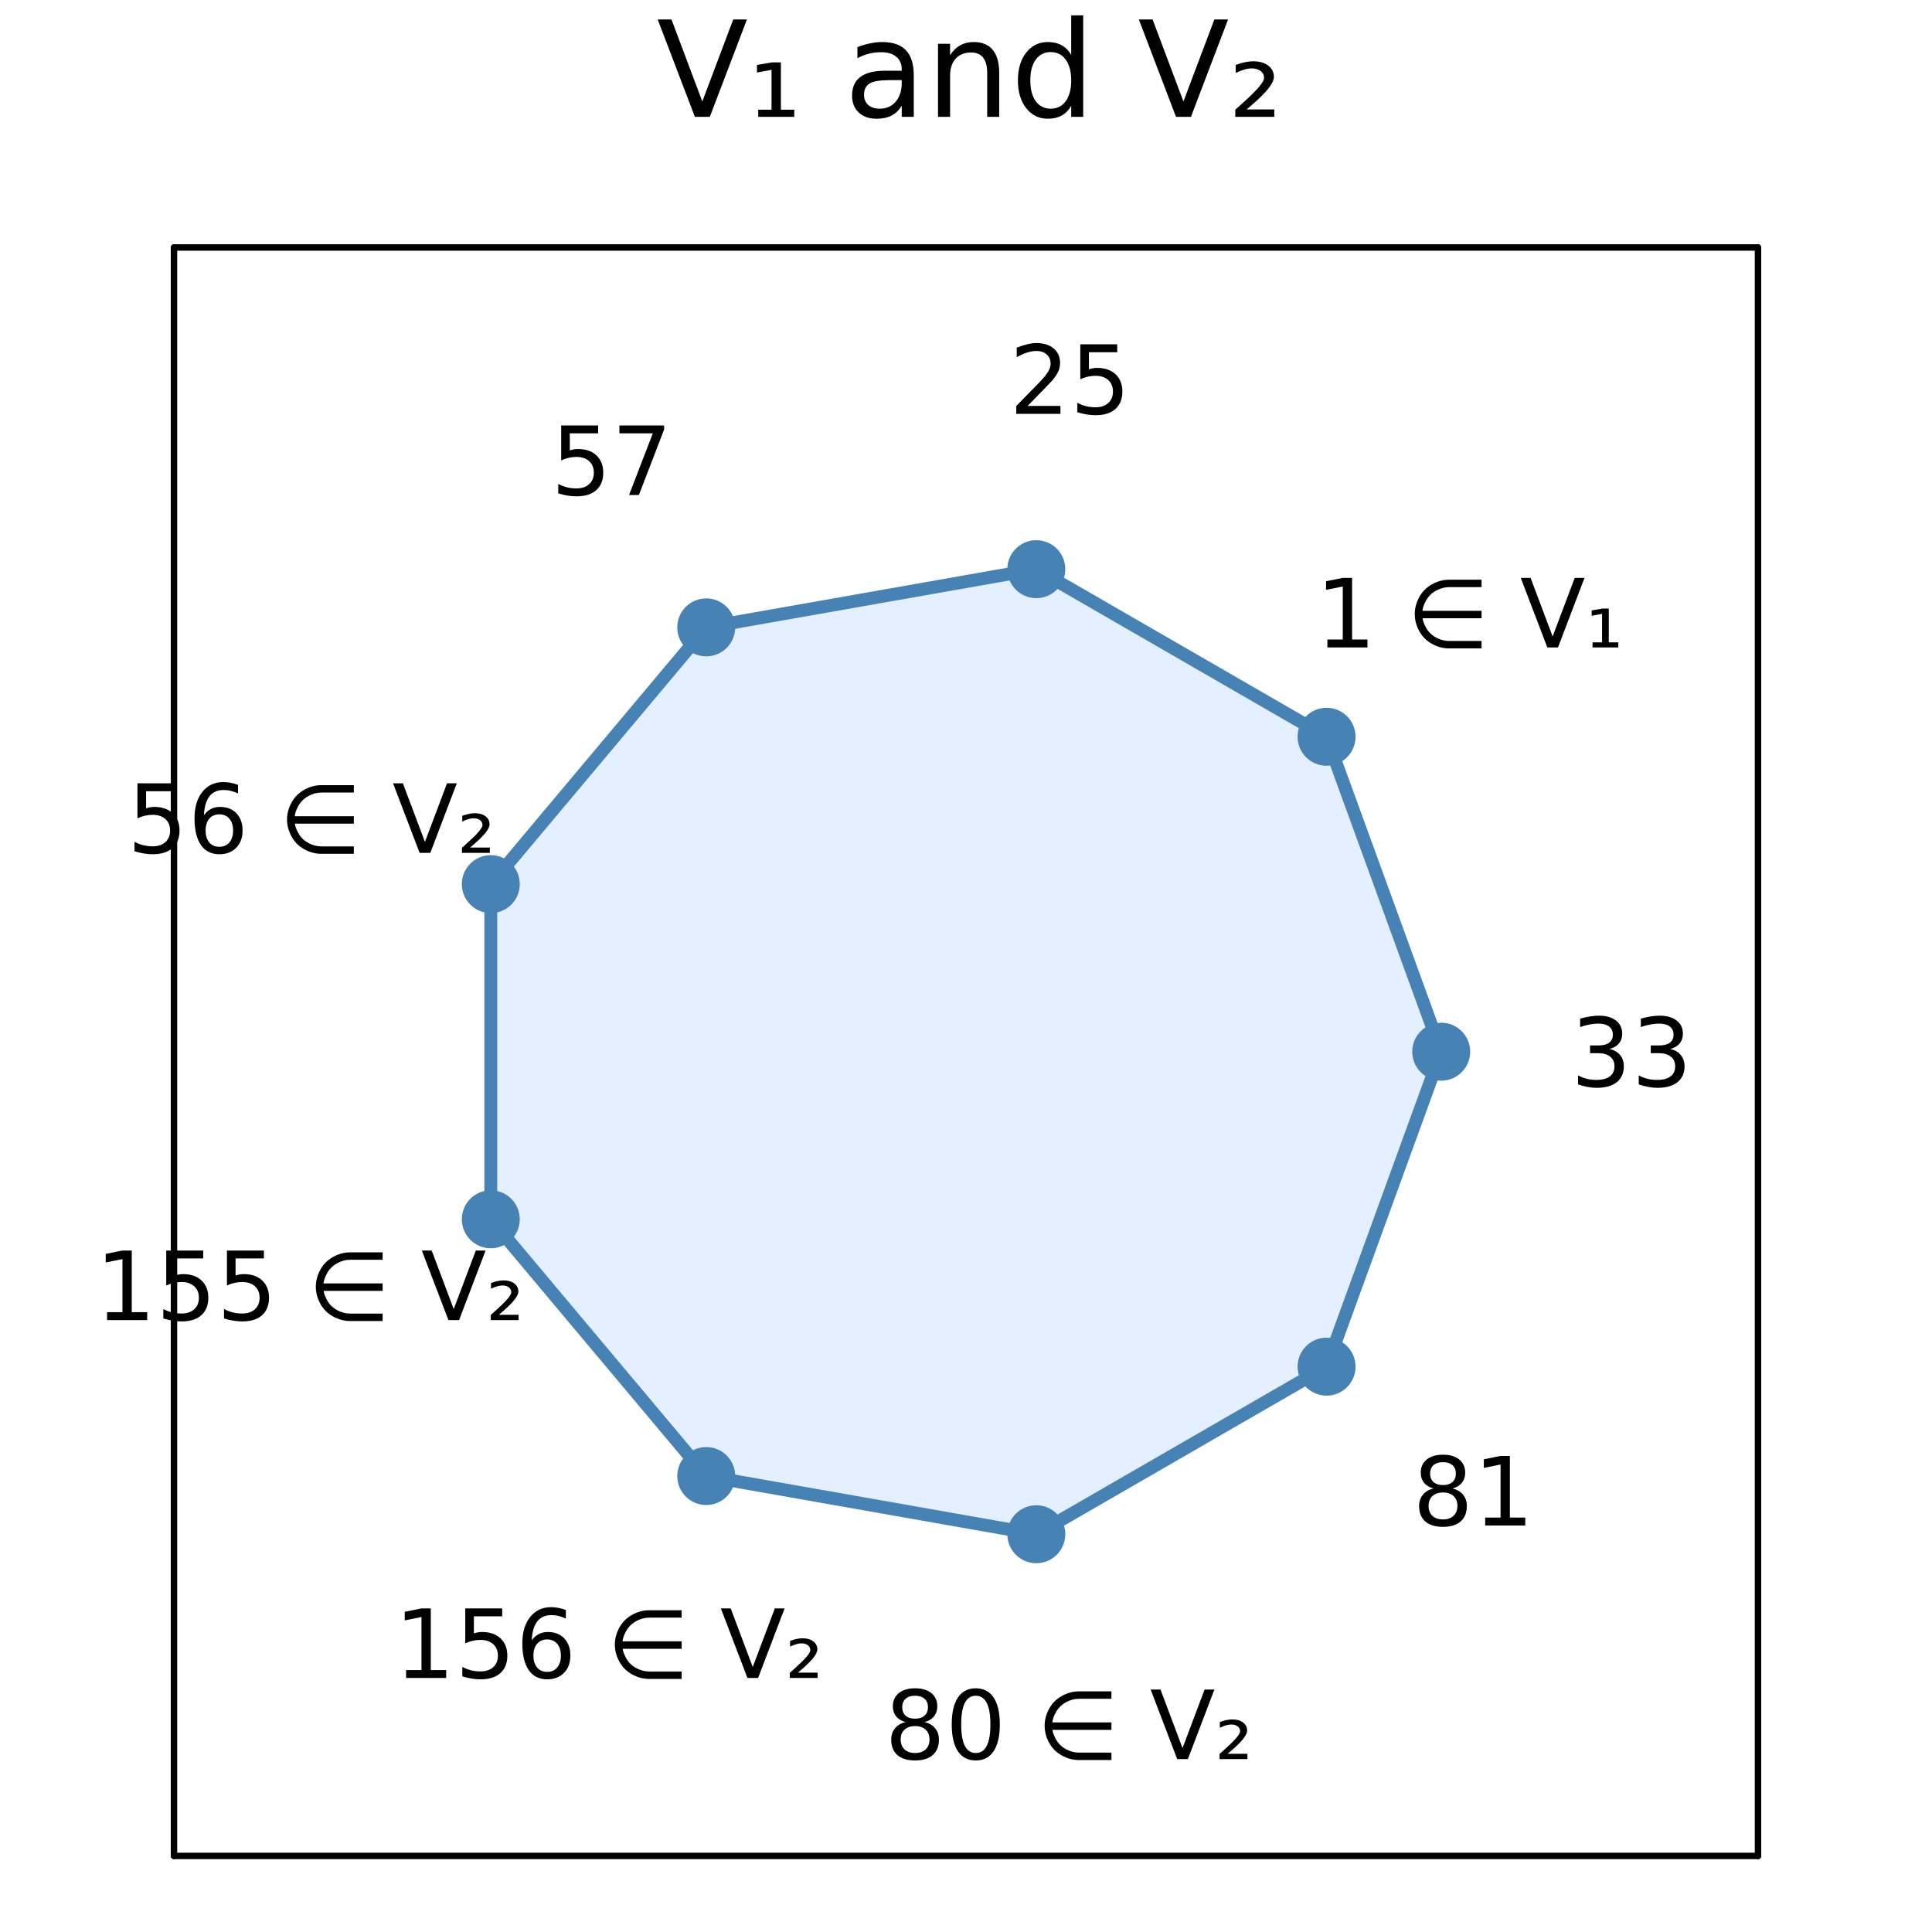 <?xml version="1.0" encoding="utf-8"?>
<svg xmlns="http://www.w3.org/2000/svg" xmlns:xlink="http://www.w3.org/1999/xlink" width="300" height="300" viewBox="0 0 1200 1200">
<rect x="0" y="0" width="1200" height="1200" fill="#333333" stroke="none"/>
<defs>
  <clipPath id="clip230">
    <rect x="0" y="0" width="1200" height="1200"/>
  </clipPath>
</defs>
<path clip-path="url(#clip230)" d="M0 1200 L1200 1200 L1200 0 L0 0  Z" fill="#ffffff" fill-rule="evenodd" fill-opacity="1"/>
<defs>
  <clipPath id="clip231">
    <rect x="240" y="120" width="841" height="841"/>
  </clipPath>
</defs>
<path clip-path="url(#clip230)" d="M108.067 1152.76 L1091.93 1152.76 L1091.93 153.712 L108.067 153.712  Z" fill="#ffffff" fill-rule="evenodd" fill-opacity="1"/>
<defs>
  <clipPath id="clip232">
    <rect x="108" y="153" width="985" height="1000"/>
  </clipPath>
</defs>
<polyline clip-path="url(#clip230)" style="stroke:#000000; stroke-linecap:round; stroke-linejoin:round; stroke-width:4; stroke-opacity:1; fill:none" points="108.067,1152.76 1091.93,1152.76 "/>
<polyline clip-path="url(#clip230)" style="stroke:#000000; stroke-linecap:round; stroke-linejoin:round; stroke-width:4; stroke-opacity:1; fill:none" points="108.067,153.712 1091.93,153.712 "/>
<polyline clip-path="url(#clip230)" style="stroke:#000000; stroke-linecap:round; stroke-linejoin:round; stroke-width:4; stroke-opacity:1; fill:none" points="108.067,1152.76 108.067,153.712 "/>
<polyline clip-path="url(#clip230)" style="stroke:#000000; stroke-linecap:round; stroke-linejoin:round; stroke-width:4; stroke-opacity:1; fill:none" points="1091.93,1152.76 1091.93,153.712 "/>
<path clip-path="url(#clip230)" d="M431.604 72.576 L408.514 12.096 L417.061 12.096 L436.222 63.016 L455.423 12.096 L463.93 12.096 L440.88 72.576 L431.604 72.576 Z" fill="#000000" fill-rule="nonzero" fill-opacity="1" /><path clip-path="url(#clip230)" d="M470.938 68.12 L479.202 68.12 L479.202 43.369 L470.169 45.03 L470.169 40.331 L479.486 38.751 L485.035 38.751 L485.035 68.12 L493.34 68.12 L493.34 72.576 L470.938 72.576 L470.938 68.12 Z" fill="#000000" fill-rule="nonzero" fill-opacity="1" /><path clip-path="url(#clip230)" d="M552.685 49.769 Q543.652 49.769 540.168 51.835 Q536.684 53.901 536.684 58.884 Q536.684 62.854 539.277 65.203 Q541.91 67.512 546.407 67.512 Q552.604 67.512 556.331 63.137 Q560.099 58.722 560.099 51.43 L560.099 49.769 L552.685 49.769 M567.552 46.691 L567.552 72.576 L560.099 72.576 L560.099 65.689 Q557.547 69.821 553.739 71.806 Q549.931 73.751 544.422 73.751 Q537.454 73.751 533.322 69.862 Q529.231 65.933 529.231 59.37 Q529.231 51.714 534.335 47.825 Q539.479 43.936 549.647 43.936 L560.099 43.936 L560.099 43.207 Q560.099 38.062 556.696 35.267 Q553.334 32.431 547.217 32.431 Q543.328 32.431 539.642 33.363 Q535.955 34.295 532.552 36.158 L532.552 29.272 Q536.644 27.692 540.492 26.922 Q544.341 26.112 547.986 26.112 Q557.83 26.112 562.691 31.216 Q567.552 36.32 567.552 46.691 Z" fill="#000000" fill-rule="nonzero" fill-opacity="1" /><path clip-path="url(#clip230)" d="M620.619 45.192 L620.619 72.576 L613.165 72.576 L613.165 45.435 Q613.165 38.994 610.654 35.794 Q608.142 32.594 603.119 32.594 Q597.083 32.594 593.6 36.442 Q590.116 40.29 590.116 46.934 L590.116 72.576 L582.622 72.576 L582.622 27.206 L590.116 27.206 L590.116 34.254 Q592.789 30.163 596.395 28.138 Q600.041 26.112 604.78 26.112 Q612.598 26.112 616.609 30.973 Q620.619 35.794 620.619 45.192 Z" fill="#000000" fill-rule="nonzero" fill-opacity="1" /><path clip-path="url(#clip230)" d="M665.341 34.092 L665.341 9.544 L672.795 9.544 L672.795 72.576 L665.341 72.576 L665.341 65.77 Q662.992 69.821 659.386 71.806 Q655.821 73.751 650.798 73.751 Q642.575 73.751 637.39 67.188 Q632.245 60.626 632.245 49.931 Q632.245 39.237 637.39 32.675 Q642.575 26.112 650.798 26.112 Q655.821 26.112 659.386 28.097 Q662.992 30.041 665.341 34.092 M639.942 49.931 Q639.942 58.155 643.304 62.854 Q646.707 67.512 652.621 67.512 Q658.536 67.512 661.938 62.854 Q665.341 58.155 665.341 49.931 Q665.341 41.708 661.938 37.05 Q658.536 32.35 652.621 32.35 Q646.707 32.35 643.304 37.05 Q639.942 41.708 639.942 49.931 Z" fill="#000000" fill-rule="nonzero" fill-opacity="1" /><path clip-path="url(#clip230)" d="M730.439 72.576 L707.349 12.096 L715.896 12.096 L735.057 63.016 L754.258 12.096 L762.765 12.096 L739.716 72.576 L730.439 72.576 Z" fill="#000000" fill-rule="nonzero" fill-opacity="1" /><path clip-path="url(#clip230)" d="M774.31 67.958 L791.486 67.958 L791.486 72.576 L767.262 72.576 L767.262 68.12 Q768.639 66.864 771.191 64.596 Q785.126 52.24 785.126 48.433 Q785.126 45.759 783.02 44.139 Q780.913 42.478 777.47 42.478 Q775.364 42.478 772.893 43.207 Q770.422 43.896 767.505 45.313 L767.505 40.331 Q770.624 39.197 773.298 38.629 Q776.012 38.062 778.321 38.062 Q784.195 38.062 787.719 40.736 Q791.243 43.41 791.243 47.785 Q791.243 53.415 777.835 64.92 Q775.566 66.864 774.31 67.958 Z" fill="#000000" fill-rule="nonzero" fill-opacity="1" /><path clip-path="url(#clip232)" d="M823.959 457.61 L643.671 353.521 L438.655 389.671 L304.84 549.145 L304.84 757.323 L438.655 916.797 L643.671 952.947 L823.959 848.858 L895.16 653.234 L823.959 457.61  Z" fill="#cae1ff" fill-rule="evenodd" fill-opacity="0.5"/>
<polyline clip-path="url(#clip232)" style="stroke:#4682b4; stroke-linecap:round; stroke-linejoin:round; stroke-width:8; stroke-opacity:1; fill:none" points="823.959,457.61 643.671,353.521 438.655,389.671 304.84,549.145 304.84,757.323 438.655,916.797 643.671,952.947 823.959,848.858 895.16,653.234 823.959,457.61 "/>
<circle clip-path="url(#clip232)" cx="823.959" cy="457.61" r="18" fill="#4682b4" fill-rule="evenodd" fill-opacity="1" stroke="none"/>
<circle clip-path="url(#clip232)" cx="643.671" cy="353.521" r="18" fill="#4682b4" fill-rule="evenodd" fill-opacity="1" stroke="none"/>
<circle clip-path="url(#clip232)" cx="438.655" cy="389.671" r="18" fill="#4682b4" fill-rule="evenodd" fill-opacity="1" stroke="none"/>
<circle clip-path="url(#clip232)" cx="304.84" cy="549.145" r="18" fill="#4682b4" fill-rule="evenodd" fill-opacity="1" stroke="none"/>
<circle clip-path="url(#clip232)" cx="304.84" cy="757.323" r="18" fill="#4682b4" fill-rule="evenodd" fill-opacity="1" stroke="none"/>
<circle clip-path="url(#clip232)" cx="438.655" cy="916.797" r="18" fill="#4682b4" fill-rule="evenodd" fill-opacity="1" stroke="none"/>
<circle clip-path="url(#clip232)" cx="643.671" cy="952.947" r="18" fill="#4682b4" fill-rule="evenodd" fill-opacity="1" stroke="none"/>
<circle clip-path="url(#clip232)" cx="823.959" cy="848.858" r="18" fill="#4682b4" fill-rule="evenodd" fill-opacity="1" stroke="none"/>
<circle clip-path="url(#clip232)" cx="895.16" cy="653.234" r="18" fill="#4682b4" fill-rule="evenodd" fill-opacity="1" stroke="none"/>
<path clip-path="url(#clip230)" d="M824.471 397.23 L834.019 397.23 L834.019 364.273 L823.632 366.357 L823.632 361.033 L833.961 358.949 L839.806 358.949 L839.806 397.23 L849.355 397.23 L849.355 402.149 L824.471 402.149 L824.471 397.23 Z" fill="#000000" fill-rule="nonzero" fill-opacity="1" /><path clip-path="url(#clip230)" d="M883.585 384.007 Q883.788 386.148 885.61 389.621 Q887.752 393.643 891.803 395.899 Q895.767 398.099 900.049 398.127 L920.217 398.127 L920.217 402.728 L900.049 402.728 Q894.493 402.728 889.343 399.864 Q884.222 396.999 881.473 391.906 Q878.724 386.814 878.724 381.403 Q878.724 376.05 881.473 370.957 Q884.222 365.865 889.343 362.971 Q894.493 360.078 900.049 360.078 L920.217 360.078 L920.217 364.679 L900.049 364.679 Q895.767 364.707 891.803 366.935 Q887.781 369.221 885.61 373.214 Q883.759 376.687 883.498 379.378 L920.217 379.378 L920.217 384.007 L883.585 384.007 Z" fill="#000000" fill-rule="nonzero" fill-opacity="1" /><path clip-path="url(#clip230)" d="M961.073 402.149 L944.58 358.949 L950.685 358.949 L964.372 395.321 L978.087 358.949 L984.163 358.949 L967.699 402.149 L961.073 402.149 Z" fill="#000000" fill-rule="nonzero" fill-opacity="1" /><path clip-path="url(#clip230)" d="M989.169 398.967 L995.072 398.967 L995.072 381.287 L988.619 382.474 L988.619 379.117 L995.274 377.989 L999.238 377.989 L999.238 398.967 L1005.17 398.967 L1005.17 402.149 L989.169 402.149 L989.169 398.967 Z" fill="#000000" fill-rule="nonzero" fill-opacity="1" /><path clip-path="url(#clip230)" d="M638.261 252.138 L658.66 252.138 L658.66 257.057 L631.23 257.057 L631.23 252.138 Q634.557 248.695 640.286 242.908 Q646.044 237.092 647.52 235.414 Q650.327 232.26 651.426 230.09 Q652.555 227.89 652.555 225.778 Q652.555 222.335 650.124 220.165 Q647.723 217.995 643.845 217.995 Q641.097 217.995 638.029 218.95 Q634.991 219.904 631.519 221.843 L631.519 215.94 Q635.049 214.522 638.116 213.799 Q641.183 213.076 643.73 213.076 Q650.443 213.076 654.436 216.432 Q658.429 219.789 658.429 225.402 Q658.429 228.064 657.416 230.466 Q656.432 232.838 653.799 236.079 Q653.076 236.918 649.198 240.94 Q645.321 244.933 638.261 252.138 Z" fill="#000000" fill-rule="nonzero" fill-opacity="1" /><path clip-path="url(#clip230)" d="M670.986 213.857 L693.932 213.857 L693.932 218.776 L676.339 218.776 L676.339 229.366 Q677.613 228.932 678.886 228.73 Q680.159 228.498 681.432 228.498 Q688.666 228.498 692.89 232.462 Q697.115 236.426 697.115 243.197 Q697.115 250.17 692.775 254.048 Q688.434 257.896 680.535 257.896 Q677.815 257.896 674.979 257.433 Q672.173 256.97 669.164 256.044 L669.164 250.17 Q671.768 251.588 674.545 252.283 Q677.323 252.977 680.419 252.977 Q685.425 252.977 688.347 250.344 Q691.27 247.711 691.27 243.197 Q691.27 238.683 688.347 236.05 Q685.425 233.417 680.419 233.417 Q678.076 233.417 675.732 233.938 Q673.417 234.459 670.986 235.558 L670.986 213.857 Z" fill="#000000" fill-rule="nonzero" fill-opacity="1" /><path clip-path="url(#clip230)" d="M348.561 264.247 L371.507 264.247 L371.507 269.166 L353.914 269.166 L353.914 279.756 Q355.187 279.322 356.46 279.12 Q357.733 278.888 359.007 278.888 Q366.24 278.888 370.465 282.852 Q374.689 286.816 374.689 293.587 Q374.689 300.56 370.349 304.438 Q366.009 308.286 358.11 308.286 Q355.39 308.286 352.554 307.823 Q349.747 307.36 346.738 306.434 L346.738 300.56 Q349.342 301.978 352.12 302.673 Q354.898 303.367 357.994 303.367 Q363 303.367 365.922 300.734 Q368.845 298.101 368.845 293.587 Q368.845 289.073 365.922 286.44 Q363 283.807 357.994 283.807 Q355.65 283.807 353.306 284.328 Q350.992 284.849 348.561 285.948 L348.561 264.247 Z" fill="#000000" fill-rule="nonzero" fill-opacity="1" /><path clip-path="url(#clip230)" d="M384.73 264.247 L412.507 264.247 L412.507 266.735 L396.825 307.447 L390.719 307.447 L405.476 269.166 L384.73 269.166 L384.73 264.247 Z" fill="#000000" fill-rule="nonzero" fill-opacity="1" /><path clip-path="url(#clip230)" d="M85.376 486.542 L108.321 486.542 L108.321 491.461 L90.728 491.461 L90.728 502.051 Q92.002 501.617 93.275 501.414 Q94.548 501.183 95.821 501.183 Q103.055 501.183 107.279 505.147 Q111.504 509.111 111.504 515.882 Q111.504 522.855 107.164 526.732 Q102.823 530.581 94.924 530.581 Q92.204 530.581 89.369 530.118 Q86.562 529.655 83.553 528.729 L83.553 522.855 Q86.157 524.273 88.935 524.967 Q91.712 525.662 94.808 525.662 Q99.814 525.662 102.737 523.029 Q105.659 520.396 105.659 515.882 Q105.659 511.368 102.737 508.735 Q99.814 506.102 94.808 506.102 Q92.465 506.102 90.121 506.622 Q87.806 507.143 85.376 508.243 L85.376 486.542 Z" fill="#000000" fill-rule="nonzero" fill-opacity="1" /><path clip-path="url(#clip230)" d="M136.243 505.812 Q132.308 505.812 129.993 508.503 Q127.707 511.194 127.707 515.882 Q127.707 520.54 129.993 523.26 Q132.308 525.951 136.243 525.951 Q140.178 525.951 142.464 523.26 Q144.779 520.54 144.779 515.882 Q144.779 511.194 142.464 508.503 Q140.178 505.812 136.243 505.812 M147.846 487.496 L147.846 492.82 Q145.647 491.779 143.39 491.229 Q141.162 490.679 138.963 490.679 Q133.176 490.679 130.109 494.586 Q127.071 498.492 126.637 506.391 Q128.344 503.874 130.919 502.543 Q133.495 501.183 136.591 501.183 Q143.101 501.183 146.862 505.147 Q150.653 509.082 150.653 515.882 Q150.653 522.537 146.718 526.559 Q142.783 530.581 136.243 530.581 Q128.749 530.581 124.785 524.852 Q120.821 519.093 120.821 508.185 Q120.821 497.942 125.682 491.866 Q130.543 485.76 138.732 485.76 Q140.931 485.76 143.159 486.194 Q145.416 486.628 147.846 487.496 Z" fill="#000000" fill-rule="nonzero" fill-opacity="1" /><path clip-path="url(#clip230)" d="M183.147 511.599 Q183.35 513.74 185.172 517.213 Q187.314 521.235 191.365 523.492 Q195.329 525.691 199.611 525.72 L219.779 525.72 L219.779 530.32 L199.611 530.32 Q194.056 530.32 188.905 527.456 Q183.784 524.591 181.035 519.499 Q178.286 514.406 178.286 508.995 Q178.286 503.642 181.035 498.55 Q183.784 493.457 188.905 490.564 Q194.056 487.67 199.611 487.67 L219.779 487.67 L219.779 492.271 L199.611 492.271 Q195.329 492.3 191.365 494.528 Q187.343 496.814 185.172 500.807 Q183.321 504.279 183.06 506.97 L219.779 506.97 L219.779 511.599 L183.147 511.599 Z" fill="#000000" fill-rule="nonzero" fill-opacity="1" /><path clip-path="url(#clip230)" d="M260.635 529.742 L244.142 486.542 L250.247 486.542 L263.934 522.913 L277.649 486.542 L283.725 486.542 L267.261 529.742 L260.635 529.742 Z" fill="#000000" fill-rule="nonzero" fill-opacity="1" /><path clip-path="url(#clip230)" d="M291.972 526.443 L304.24 526.443 L304.24 529.742 L286.937 529.742 L286.937 526.559 Q287.921 525.662 289.744 524.041 Q299.697 515.216 299.697 512.496 Q299.697 510.587 298.193 509.429 Q296.688 508.243 294.229 508.243 Q292.724 508.243 290.959 508.764 Q289.194 509.256 287.111 510.268 L287.111 506.709 Q289.339 505.899 291.248 505.494 Q293.187 505.089 294.836 505.089 Q299.032 505.089 301.549 506.999 Q304.067 508.908 304.067 512.033 Q304.067 516.055 294.489 524.273 Q292.869 525.662 291.972 526.443 Z" fill="#000000" fill-rule="nonzero" fill-opacity="1" /><path clip-path="url(#clip230)" d="M66.51 815.008 L76.058 815.008 L76.058 782.051 L65.671 784.134 L65.671 778.81 L76.001 776.726 L81.846 776.726 L81.846 815.008 L91.394 815.008 L91.394 819.926 L66.51 819.926 L66.51 815.008 Z" fill="#000000" fill-rule="nonzero" fill-opacity="1" /><path clip-path="url(#clip230)" d="M103.257 776.726 L126.203 776.726 L126.203 781.645 L108.61 781.645 L108.61 792.236 Q109.884 791.802 111.157 791.599 Q112.43 791.368 113.703 791.368 Q120.937 791.368 125.161 795.332 Q129.386 799.296 129.386 806.067 Q129.386 813.04 125.045 816.917 Q120.705 820.766 112.806 820.766 Q110.086 820.766 107.25 820.303 Q104.444 819.84 101.434 818.914 L101.434 813.04 Q104.039 814.458 106.816 815.152 Q109.594 815.847 112.69 815.847 Q117.696 815.847 120.618 813.214 Q123.541 810.58 123.541 806.067 Q123.541 801.553 120.618 798.92 Q117.696 796.287 112.69 796.287 Q110.346 796.287 108.003 796.807 Q105.688 797.328 103.257 798.428 L103.257 776.726 Z" fill="#000000" fill-rule="nonzero" fill-opacity="1" /><path clip-path="url(#clip230)" d="M140.96 776.726 L163.905 776.726 L163.905 781.645 L146.313 781.645 L146.313 792.236 Q147.586 791.802 148.859 791.599 Q150.132 791.368 151.405 791.368 Q158.639 791.368 162.864 795.332 Q167.088 799.296 167.088 806.067 Q167.088 813.04 162.748 816.917 Q158.408 820.766 150.508 820.766 Q147.788 820.766 144.953 820.303 Q142.146 819.84 139.137 818.914 L139.137 813.04 Q141.741 814.458 144.519 815.152 Q147.297 815.847 150.393 815.847 Q155.398 815.847 158.321 813.214 Q161.243 810.58 161.243 806.067 Q161.243 801.553 158.321 798.92 Q155.398 796.287 150.393 796.287 Q148.049 796.287 145.705 796.807 Q143.39 797.328 140.96 798.428 L140.96 776.726 Z" fill="#000000" fill-rule="nonzero" fill-opacity="1" /><path clip-path="url(#clip230)" d="M201.029 801.784 Q201.231 803.925 203.054 807.398 Q205.196 811.42 209.246 813.676 Q213.211 815.876 217.493 815.904 L237.661 815.904 L237.661 820.505 L217.493 820.505 Q211.937 820.505 206.787 817.641 Q201.665 814.776 198.917 809.683 Q196.168 804.591 196.168 799.18 Q196.168 793.827 198.917 788.735 Q201.665 783.642 206.787 780.748 Q211.937 777.855 217.493 777.855 L237.661 777.855 L237.661 782.456 L217.493 782.456 Q213.211 782.485 209.246 784.713 Q205.224 786.998 203.054 790.991 Q201.202 794.464 200.942 797.155 L237.661 797.155 L237.661 801.784 L201.029 801.784 Z" fill="#000000" fill-rule="nonzero" fill-opacity="1" /><path clip-path="url(#clip230)" d="M278.517 819.926 L262.024 776.726 L268.129 776.726 L281.815 813.098 L295.531 776.726 L301.607 776.726 L285.143 819.926 L278.517 819.926 Z" fill="#000000" fill-rule="nonzero" fill-opacity="1" /><path clip-path="url(#clip230)" d="M309.854 816.628 L322.122 816.628 L322.122 819.926 L304.819 819.926 L304.819 816.744 Q305.803 815.847 307.626 814.226 Q317.579 805.401 317.579 802.681 Q317.579 800.771 316.075 799.614 Q314.57 798.428 312.11 798.428 Q310.606 798.428 308.841 798.949 Q307.076 799.44 304.992 800.453 L304.992 796.894 Q307.22 796.084 309.13 795.679 Q311.069 795.274 312.718 795.274 Q316.914 795.274 319.431 797.184 Q321.948 799.093 321.948 802.218 Q321.948 806.24 312.371 814.458 Q310.751 815.847 309.854 816.628 Z" fill="#000000" fill-rule="nonzero" fill-opacity="1" /><path clip-path="url(#clip230)" d="M252.236 1037.3 L261.785 1037.3 L261.785 1004.35 L251.397 1006.43 L251.397 1001.1 L261.727 999.021 L267.572 999.021 L267.572 1037.3 L277.12 1037.3 L277.12 1042.22 L252.236 1042.22 L252.236 1037.3 Z" fill="#000000" fill-rule="nonzero" fill-opacity="1" /><path clip-path="url(#clip230)" d="M288.984 999.021 L311.929 999.021 L311.929 1003.94 L294.337 1003.94 L294.337 1014.53 Q295.61 1014.1 296.883 1013.89 Q298.156 1013.66 299.429 1013.66 Q306.663 1013.66 310.888 1017.63 Q315.112 1021.59 315.112 1028.36 Q315.112 1035.33 310.772 1039.21 Q306.432 1043.06 298.532 1043.06 Q295.813 1043.06 292.977 1042.6 Q290.17 1042.13 287.161 1041.21 L287.161 1035.33 Q289.765 1036.75 292.543 1037.45 Q295.321 1038.14 298.417 1038.14 Q303.422 1038.14 306.345 1035.51 Q309.267 1032.87 309.267 1028.36 Q309.267 1023.85 306.345 1021.21 Q303.422 1018.58 298.417 1018.58 Q296.073 1018.58 293.729 1019.1 Q291.414 1019.62 288.984 1020.72 L288.984 999.021 Z" fill="#000000" fill-rule="nonzero" fill-opacity="1" /><path clip-path="url(#clip230)" d="M339.852 1018.29 Q335.916 1018.29 333.602 1020.98 Q331.316 1023.67 331.316 1028.36 Q331.316 1033.02 333.602 1035.74 Q335.916 1038.43 339.852 1038.43 Q343.787 1038.43 346.073 1035.74 Q348.387 1033.02 348.387 1028.36 Q348.387 1023.67 346.073 1020.98 Q343.787 1018.29 339.852 1018.29 M351.455 999.976 L351.455 1005.3 Q349.256 1004.26 346.999 1003.71 Q344.771 1003.16 342.572 1003.16 Q336.785 1003.16 333.717 1007.06 Q330.679 1010.97 330.245 1018.87 Q331.952 1016.35 334.528 1015.02 Q337.103 1013.66 340.199 1013.66 Q346.709 1013.66 350.471 1017.63 Q354.261 1021.56 354.261 1028.36 Q354.261 1035.02 350.326 1039.04 Q346.391 1043.06 339.852 1043.06 Q332.357 1043.06 328.393 1037.33 Q324.429 1031.57 324.429 1020.66 Q324.429 1010.42 329.29 1004.35 Q334.151 998.24 342.34 998.24 Q344.539 998.24 346.767 998.674 Q349.024 999.108 351.455 999.976 Z" fill="#000000" fill-rule="nonzero" fill-opacity="1" /><path clip-path="url(#clip230)" d="M386.755 1024.08 Q386.958 1026.22 388.781 1029.69 Q390.922 1033.71 394.973 1035.97 Q398.937 1038.17 403.219 1038.2 L423.387 1038.2 L423.387 1042.8 L403.219 1042.8 Q397.664 1042.8 392.513 1039.94 Q387.392 1037.07 384.643 1031.98 Q381.894 1026.89 381.894 1021.47 Q381.894 1016.12 384.643 1011.03 Q387.392 1005.94 392.513 1003.04 Q397.664 1000.15 403.219 1000.15 L423.387 1000.15 L423.387 1004.75 L403.219 1004.75 Q398.937 1004.78 394.973 1007.01 Q390.951 1009.29 388.781 1013.29 Q386.929 1016.76 386.668 1019.45 L423.387 1019.45 L423.387 1024.08 L386.755 1024.08 Z" fill="#000000" fill-rule="nonzero" fill-opacity="1" /><path clip-path="url(#clip230)" d="M464.243 1042.22 L447.75 999.021 L453.856 999.021 L467.542 1035.39 L481.257 999.021 L487.333 999.021 L470.869 1042.22 L464.243 1042.22 Z" fill="#000000" fill-rule="nonzero" fill-opacity="1" /><path clip-path="url(#clip230)" d="M495.58 1038.92 L507.848 1038.92 L507.848 1042.22 L490.545 1042.22 L490.545 1039.04 Q491.529 1038.14 493.352 1036.52 Q503.306 1027.7 503.306 1024.98 Q503.306 1023.07 501.801 1021.91 Q500.296 1020.72 497.837 1020.72 Q496.332 1020.72 494.567 1021.24 Q492.802 1021.73 490.719 1022.75 L490.719 1019.19 Q492.947 1018.38 494.857 1017.97 Q496.795 1017.57 498.445 1017.57 Q502.64 1017.57 505.157 1019.48 Q507.675 1021.39 507.675 1024.51 Q507.675 1028.53 498.097 1036.75 Q496.477 1038.14 495.58 1038.92 Z" fill="#000000" fill-rule="nonzero" fill-opacity="1" /><path clip-path="url(#clip230)" d="M568.368 1072.1 Q564.202 1072.1 561.8 1074.32 Q559.427 1076.55 559.427 1080.46 Q559.427 1084.36 561.8 1086.59 Q564.202 1088.82 568.368 1088.82 Q572.535 1088.82 574.937 1086.59 Q577.338 1084.34 577.338 1080.46 Q577.338 1076.55 574.937 1074.32 Q572.564 1072.1 568.368 1072.1 M562.523 1069.61 Q558.762 1068.68 556.65 1066.11 Q554.566 1063.53 554.566 1059.83 Q554.566 1054.65 558.241 1051.64 Q561.945 1048.63 568.368 1048.63 Q574.821 1048.63 578.496 1051.64 Q582.17 1054.65 582.17 1059.83 Q582.17 1063.53 580.058 1066.11 Q577.975 1068.68 574.242 1069.61 Q578.467 1070.59 580.81 1073.46 Q583.183 1076.32 583.183 1080.46 Q583.183 1086.74 579.335 1090.09 Q575.515 1093.45 568.368 1093.45 Q561.221 1093.45 557.373 1090.09 Q553.554 1086.74 553.554 1080.46 Q553.554 1076.32 555.926 1073.46 Q558.299 1070.59 562.523 1069.61 M560.382 1060.38 Q560.382 1063.73 562.466 1065.61 Q564.578 1067.5 568.368 1067.5 Q572.13 1067.5 574.242 1065.61 Q576.383 1063.73 576.383 1060.38 Q576.383 1057.02 574.242 1055.14 Q572.13 1053.26 568.368 1053.26 Q564.578 1053.26 562.466 1055.14 Q560.382 1057.02 560.382 1060.38 Z" fill="#000000" fill-rule="nonzero" fill-opacity="1" /><path clip-path="url(#clip230)" d="M606.071 1053.26 Q601.557 1053.26 599.271 1057.72 Q597.014 1062.14 597.014 1071.05 Q597.014 1079.94 599.271 1084.39 Q601.557 1088.82 606.071 1088.82 Q610.613 1088.82 612.87 1084.39 Q615.156 1079.94 615.156 1071.05 Q615.156 1062.14 612.87 1057.72 Q610.613 1053.26 606.071 1053.26 M606.071 1048.63 Q613.333 1048.63 617.153 1054.39 Q621.001 1060.12 621.001 1071.05 Q621.001 1081.96 617.153 1087.72 Q613.333 1093.45 606.071 1093.45 Q598.808 1093.45 594.96 1087.72 Q591.14 1081.96 591.14 1071.05 Q591.14 1060.12 594.96 1054.39 Q598.808 1048.63 606.071 1048.63 Z" fill="#000000" fill-rule="nonzero" fill-opacity="1" /><path clip-path="url(#clip230)" d="M653.698 1074.47 Q653.9 1076.61 655.723 1080.08 Q657.864 1084.1 661.915 1086.36 Q665.879 1088.56 670.162 1088.59 L690.329 1088.59 L690.329 1093.19 L670.162 1093.19 Q664.606 1093.19 659.456 1090.33 Q654.334 1087.46 651.585 1082.37 Q648.837 1077.28 648.837 1071.86 Q648.837 1066.51 651.585 1061.42 Q654.334 1056.33 659.456 1053.43 Q664.606 1050.54 670.162 1050.54 L690.329 1050.54 L690.329 1055.14 L670.162 1055.14 Q665.879 1055.17 661.915 1057.4 Q657.893 1059.68 655.723 1063.68 Q653.871 1067.15 653.611 1069.84 L690.329 1069.84 L690.329 1074.47 L653.698 1074.47 Z" fill="#000000" fill-rule="nonzero" fill-opacity="1" /><path clip-path="url(#clip230)" d="M731.186 1092.61 L714.693 1049.41 L720.798 1049.41 L734.484 1085.78 L748.2 1049.41 L754.276 1049.41 L737.812 1092.61 L731.186 1092.61 Z" fill="#000000" fill-rule="nonzero" fill-opacity="1" /><path clip-path="url(#clip230)" d="M762.522 1089.31 L774.791 1089.31 L774.791 1092.61 L757.488 1092.61 L757.488 1089.43 Q758.471 1088.53 760.294 1086.91 Q770.248 1078.09 770.248 1075.37 Q770.248 1073.46 768.743 1072.3 Q767.239 1071.11 764.779 1071.11 Q763.275 1071.11 761.51 1071.63 Q759.745 1072.13 757.661 1073.14 L757.661 1069.58 Q759.889 1068.77 761.799 1068.36 Q763.738 1067.96 765.387 1067.96 Q769.583 1067.96 772.1 1069.87 Q774.617 1071.78 774.617 1074.9 Q774.617 1078.92 765.04 1087.14 Q763.419 1088.53 762.522 1089.31 Z" fill="#000000" fill-rule="nonzero" fill-opacity="1" /><path clip-path="url(#clip230)" d="M896.259 927.004 Q892.092 927.004 889.69 929.232 Q887.318 931.46 887.318 935.366 Q887.318 939.272 889.69 941.5 Q892.092 943.728 896.259 943.728 Q900.425 943.728 902.827 941.5 Q905.228 939.243 905.228 935.366 Q905.228 931.46 902.827 929.232 Q900.454 927.004 896.259 927.004 M890.414 924.515 Q886.652 923.589 884.54 921.014 Q882.456 918.439 882.456 914.735 Q882.456 909.556 886.131 906.547 Q889.835 903.537 896.259 903.537 Q902.711 903.537 906.386 906.547 Q910.061 909.556 910.061 914.735 Q910.061 918.439 907.948 921.014 Q905.865 923.589 902.132 924.515 Q906.357 925.499 908.701 928.364 Q911.073 931.228 911.073 935.366 Q911.073 941.645 907.225 945.001 Q903.405 948.358 896.259 948.358 Q889.112 948.358 885.263 945.001 Q881.444 941.645 881.444 935.366 Q881.444 931.228 883.816 928.364 Q886.189 925.499 890.414 924.515 M888.272 915.285 Q888.272 918.641 890.356 920.522 Q892.468 922.403 896.259 922.403 Q900.02 922.403 902.132 920.522 Q904.274 918.641 904.274 915.285 Q904.274 911.929 902.132 910.048 Q900.02 908.167 896.259 908.167 Q892.468 908.167 890.356 910.048 Q888.272 911.929 888.272 915.285 Z" fill="#000000" fill-rule="nonzero" fill-opacity="1" /><path clip-path="url(#clip230)" d="M922.474 942.6 L932.022 942.6 L932.022 909.643 L921.635 911.726 L921.635 906.402 L931.964 904.319 L937.809 904.319 L937.809 942.6 L947.358 942.6 L947.358 947.519 L922.474 947.519 L922.474 942.6 Z" fill="#000000" fill-rule="nonzero" fill-opacity="1" /><path clip-path="url(#clip230)" d="M999.682 651.541 Q1003.88 652.438 1006.22 655.274 Q1008.59 658.11 1008.59 662.276 Q1008.59 668.671 1004.2 672.172 Q999.798 675.673 991.696 675.673 Q988.976 675.673 986.083 675.123 Q983.218 674.603 980.151 673.532 L980.151 667.89 Q982.582 669.307 985.475 670.031 Q988.369 670.754 991.522 670.754 Q997.02 670.754 999.885 668.584 Q1002.78 666.414 1002.78 662.276 Q1002.78 658.457 1000.09 656.316 Q997.425 654.145 992.651 654.145 L987.616 654.145 L987.616 649.342 L992.882 649.342 Q997.194 649.342 999.48 647.635 Q1001.77 645.899 1001.77 642.658 Q1001.77 639.331 999.393 637.566 Q997.049 635.772 992.651 635.772 Q990.249 635.772 987.501 636.293 Q984.752 636.813 981.453 637.913 L981.453 632.705 Q984.781 631.779 987.674 631.316 Q990.597 630.853 993.172 630.853 Q999.827 630.853 1003.7 633.891 Q1007.58 636.9 1007.58 642.051 Q1007.58 645.639 1005.53 648.127 Q1003.47 650.586 999.682 651.541 Z" fill="#000000" fill-rule="nonzero" fill-opacity="1" /><path clip-path="url(#clip230)" d="M1037.38 651.541 Q1041.58 652.438 1043.92 655.274 Q1046.3 658.11 1046.3 662.276 Q1046.3 668.671 1041.9 672.172 Q1037.5 675.673 1029.4 675.673 Q1026.68 675.673 1023.79 675.123 Q1020.92 674.603 1017.85 673.532 L1017.85 667.89 Q1020.28 669.307 1023.18 670.031 Q1026.07 670.754 1029.22 670.754 Q1034.72 670.754 1037.59 668.584 Q1040.48 666.414 1040.48 662.276 Q1040.48 658.457 1037.79 656.316 Q1035.13 654.145 1030.35 654.145 L1025.32 654.145 L1025.32 649.342 L1030.58 649.342 Q1034.9 649.342 1037.18 647.635 Q1039.47 645.899 1039.47 642.658 Q1039.47 639.331 1037.1 637.566 Q1034.75 635.772 1030.35 635.772 Q1027.95 635.772 1025.2 636.293 Q1022.45 636.813 1019.16 637.913 L1019.16 632.705 Q1022.48 631.779 1025.38 631.316 Q1028.3 630.853 1030.87 630.853 Q1037.53 630.853 1041.41 633.891 Q1045.28 636.9 1045.28 642.051 Q1045.28 645.639 1043.23 648.127 Q1041.17 650.586 1037.38 651.541 Z" fill="#000000" fill-rule="nonzero" fill-opacity="1" /></svg>
